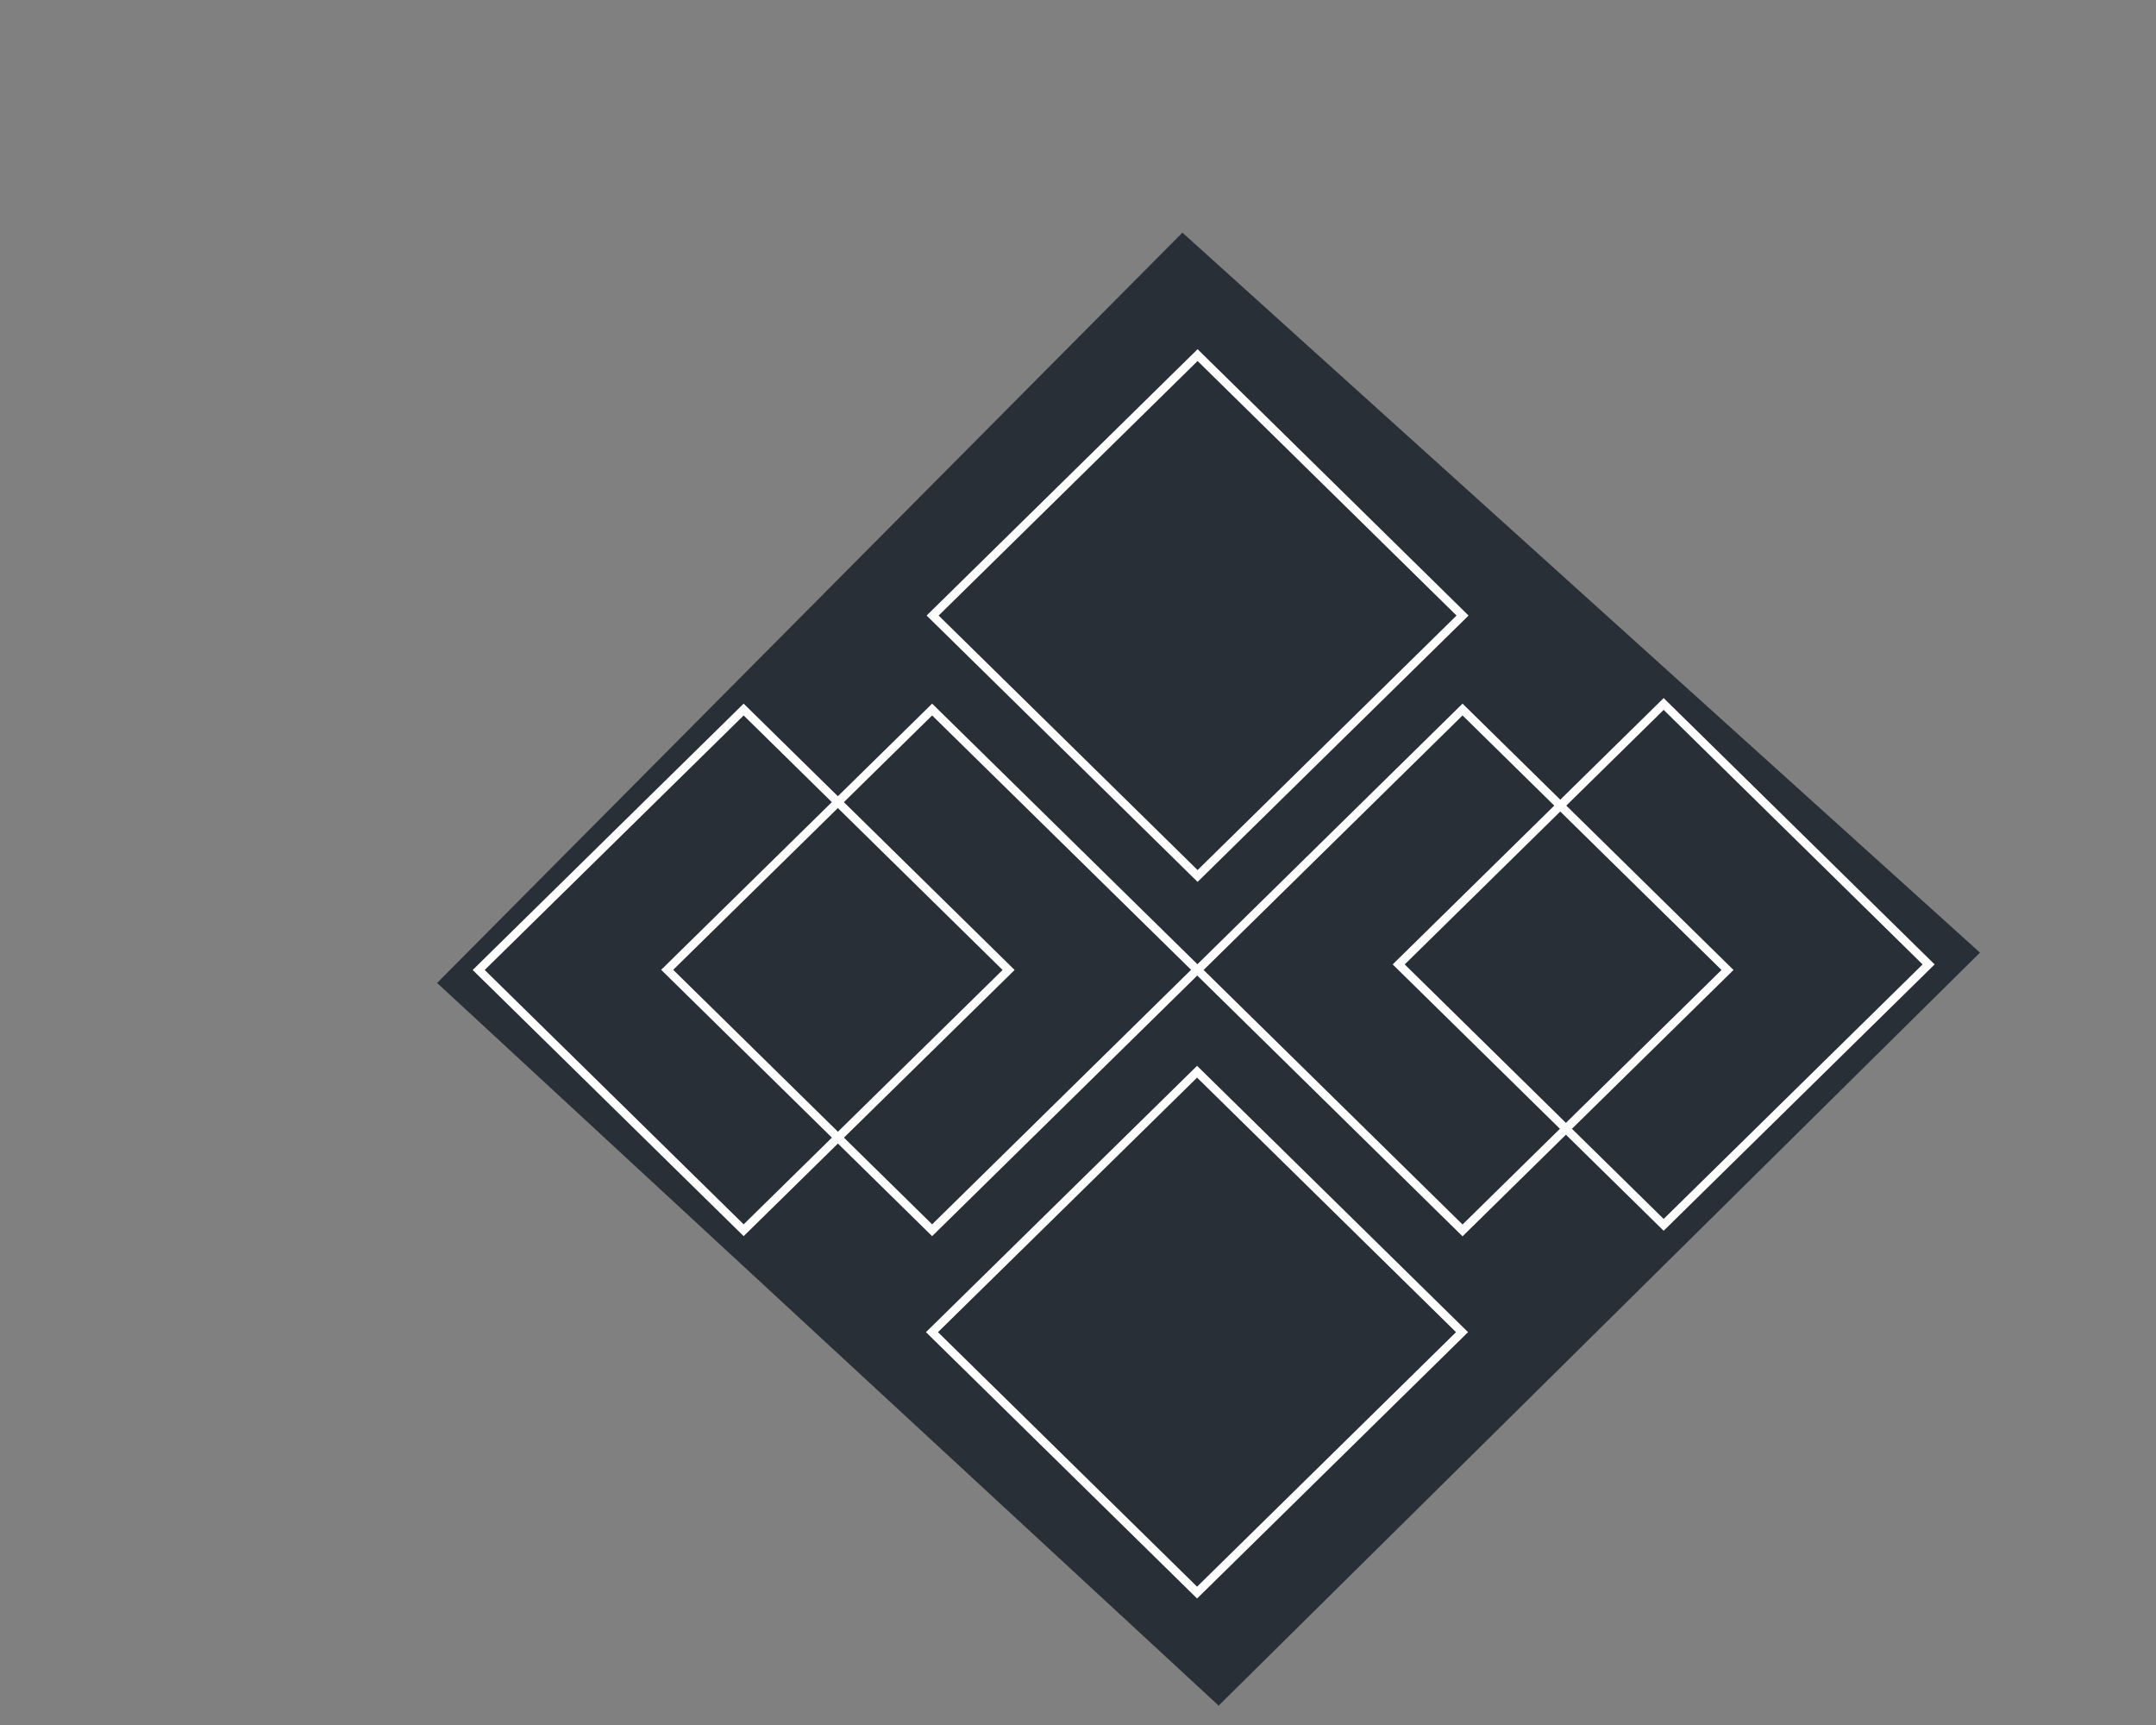 <?xml version="1.0" encoding="utf-8"?>
<!-- Generator: Adobe Illustrator 21.1.0, SVG Export Plug-In . SVG Version: 6.00 Build 0)  -->
<svg version="1.1" xmlns="http://www.w3.org/2000/svg" xmlns:xlink="http://www.w3.org/1999/xlink" x="0px" y="0px"
	 viewBox="0 0 1280 1024" style="enable-background:new 0 0 1280 1024;" xml:space="preserve">
<rect x="0" y="0" width="1280" height="1024" fill="#808080" stroke="none"/>
<style type="text/css">
	.st0{fill:#292F36;}
	.st1{fill:none;stroke:#FFFFFF;stroke-width:5;stroke-miterlimit:10;enable-background:new    ;}
</style>
<g id="Layer_2">
	<polygon class="st0" points="723.5,1012.5 259.5,583.5 702,138.1 1175.5,565.5 	"/>
</g>
<g id="Layer_1">
	<polygon class="st1" points="396.1,575.7 553.4,421.2 710.7,575.7 553.4,730.3 	"/>
	<polygon class="st1" points="711,575.8 868.3,421.2 1025.6,575.8 868.3,730.4 	"/>
	<polygon class="st1" points="284.2,575.8 441.5,421.2 598.8,575.8 441.5,730.3 	"/>
	<polygon class="st1" points="553.3,790.8 710.7,636.2 868,790.8 710.7,945.4 	"/>
	<polygon class="st1" points="553.7,365.4 711,210.8 868.3,365.4 711,520 	"/>
	<polygon class="st1" points="830.4,572.5 987.7,417.9 1145,572.5 987.7,727.1 	"/>
</g>
</svg>
